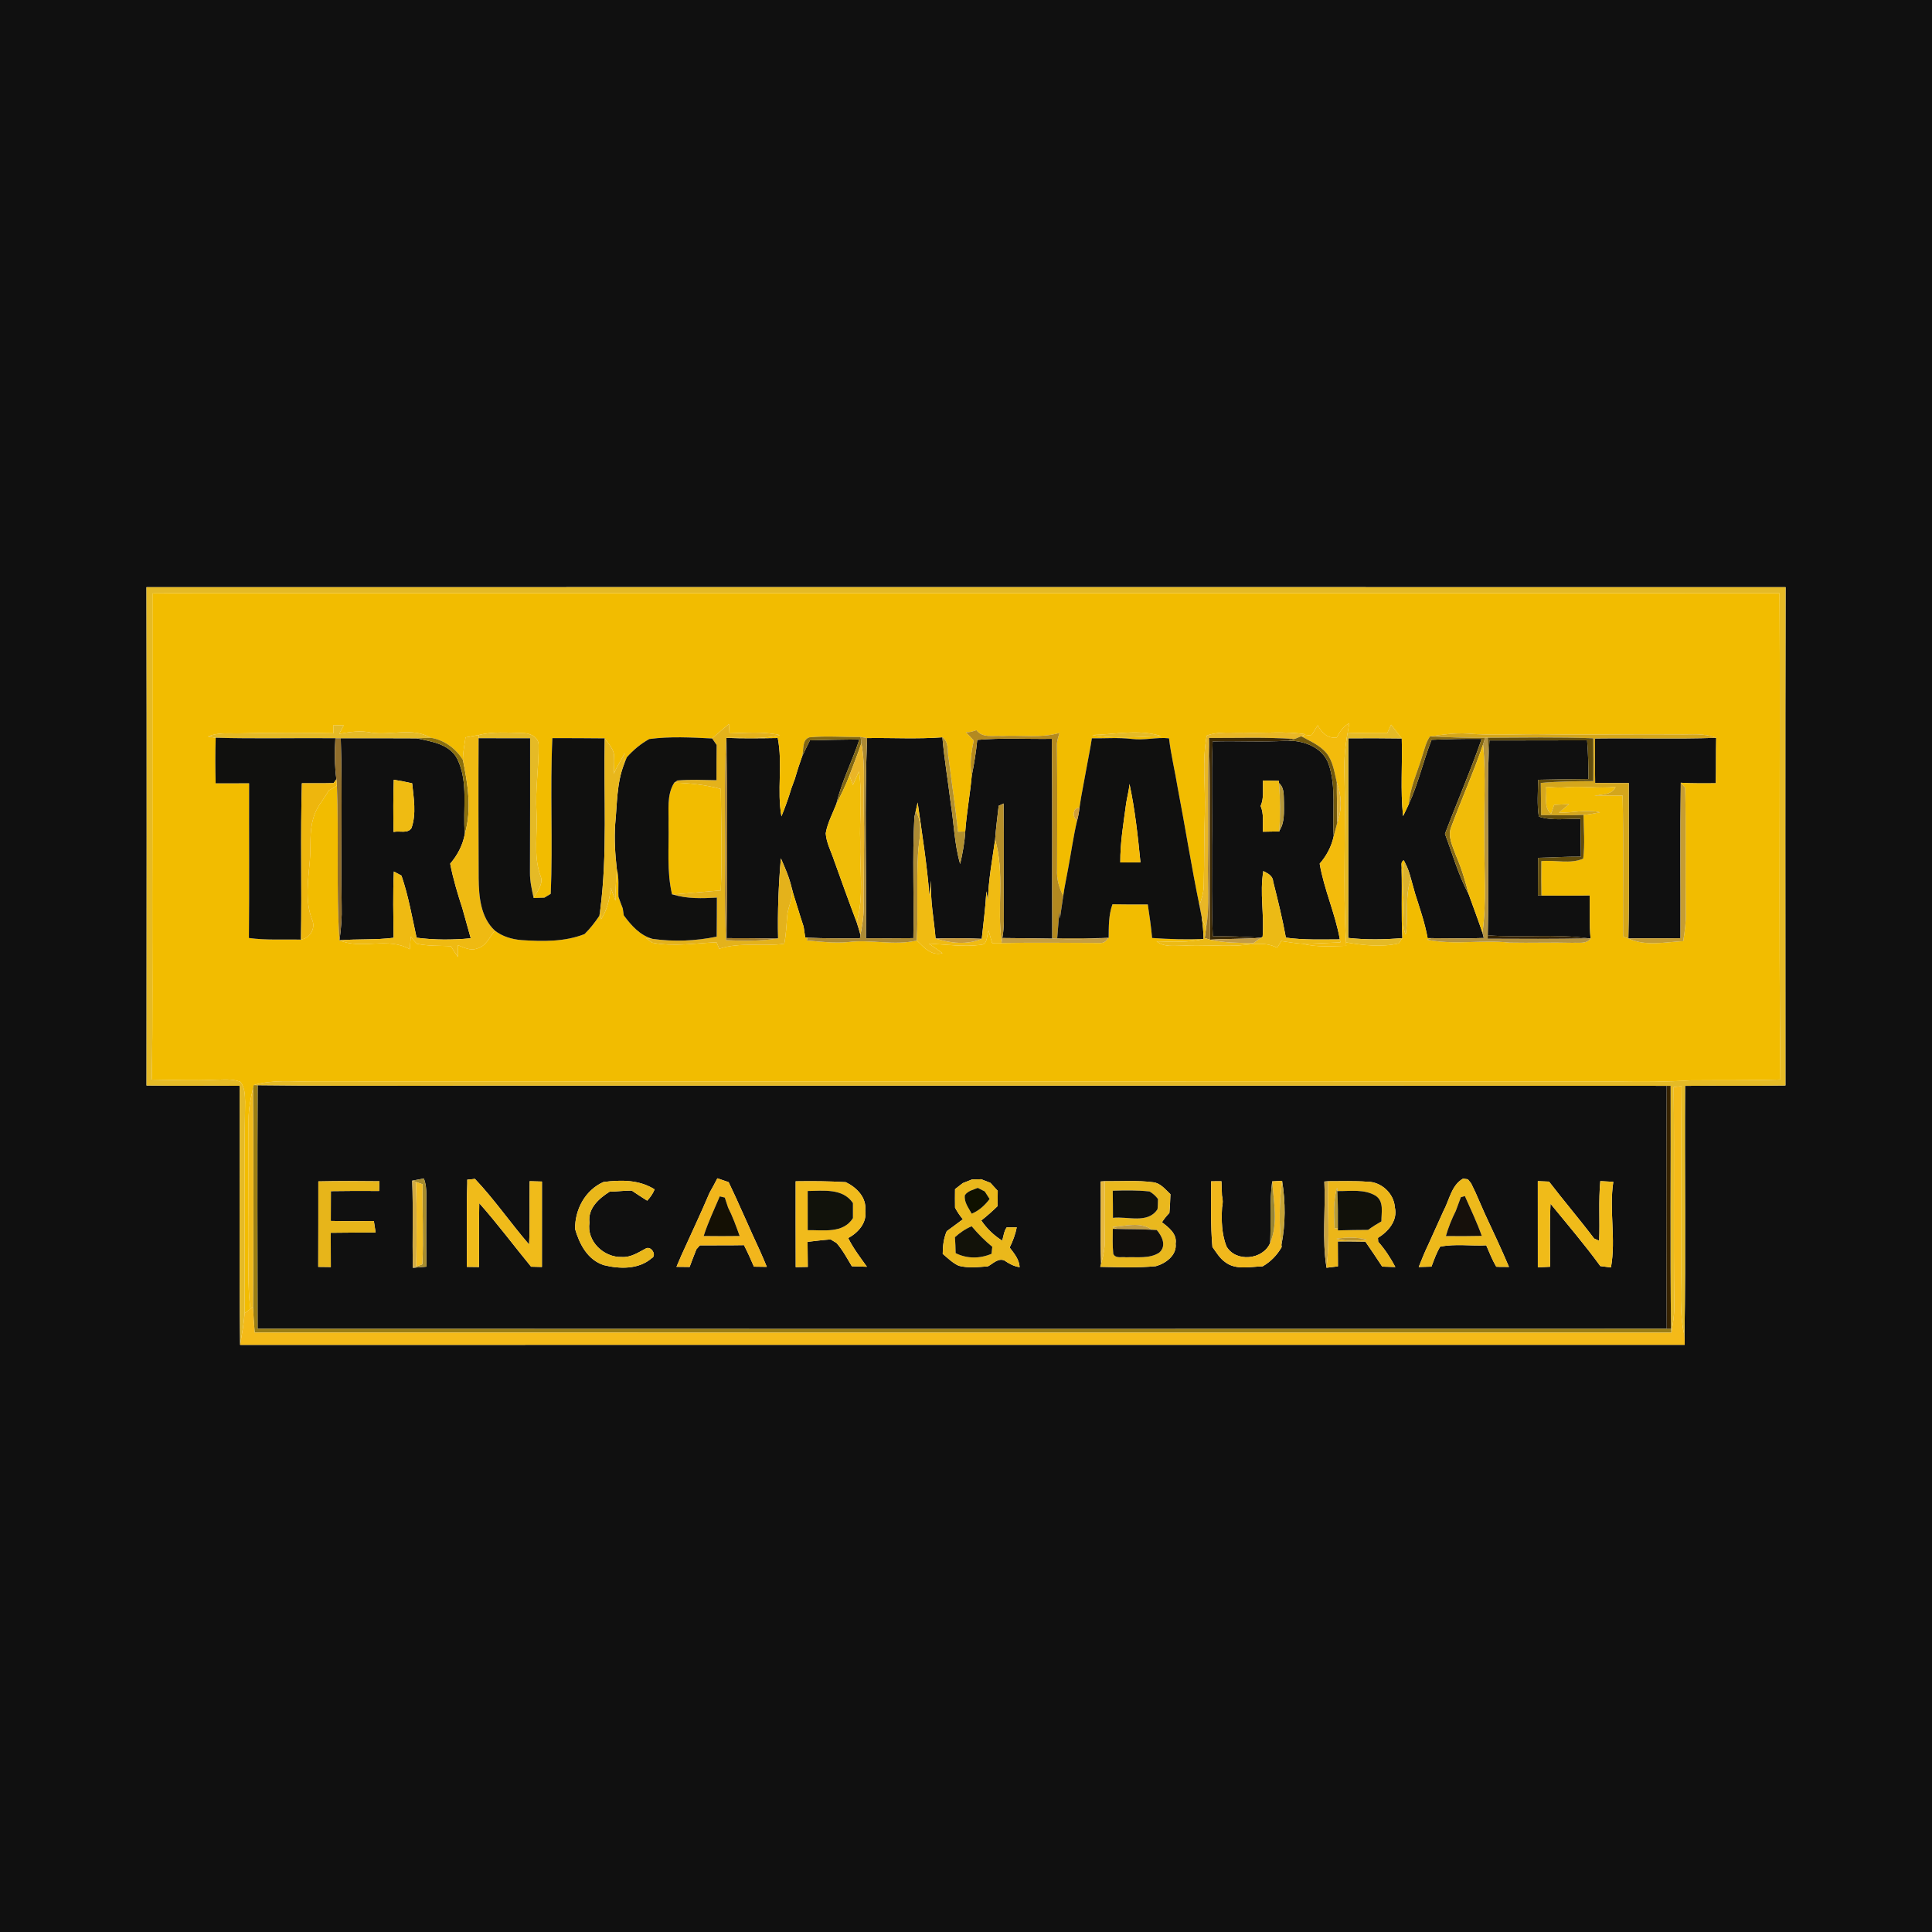 <?xml version="1.0" encoding="UTF-8" ?>
<!DOCTYPE svg PUBLIC "-//W3C//DTD SVG 1.1//EN" "http://www.w3.org/Graphics/SVG/1.1/DTD/svg11.dtd">
<svg width="640pt" height="640pt" viewBox="0 0 640 640" version="1.1" xmlns="http://www.w3.org/2000/svg">
<g id="#101010ff">
<path fill="#101010" opacity="1.00" d=" M 0.00 0.00 L 640.00 0.00 L 640.00 640.00 L 0.00 640.00 L 0.00 0.00 M 48.52 194.51 C 48.63 249.54 48.57 304.57 48.54 359.59 C 58.82 359.75 69.11 359.58 79.39 359.69 C 79.48 388.30 79.19 416.91 79.54 445.51 C 239.05 445.46 398.57 445.50 558.08 445.49 C 558.08 444.48 558.06 443.49 558.01 442.49 C 558.46 414.90 558.04 387.29 558.21 359.70 C 569.29 359.57 580.37 359.77 591.45 359.58 C 591.44 304.56 591.36 249.54 591.50 194.51 C 410.51 194.49 229.51 194.48 48.52 194.51 Z" />
<path fill="#101010" opacity="1.00" d=" M 112.88 244.55 C 121.25 244.56 129.62 244.51 137.99 244.58 C 142.92 245.64 148.94 246.43 151.50 251.44 C 155.25 259.14 153.23 268.00 153.98 276.23 C 153.32 279.92 151.55 283.28 149.13 286.11 C 150.11 291.16 151.59 296.09 153.19 300.98 C 154.07 304.27 155.06 307.53 155.94 310.82 C 149.97 311.39 143.95 311.40 138.00 310.63 C 136.49 303.75 135.29 296.73 132.99 290.06 C 132.36 289.72 131.10 289.04 130.47 288.70 C 130.11 296.01 130.32 303.33 130.37 310.65 C 124.42 311.41 118.41 311.00 112.45 311.48 C 113.01 307.68 113.30 303.85 113.18 300.01 C 112.89 281.52 113.47 263.03 112.88 244.55 M 130.37 275.60 C 132.29 275.12 135.07 276.27 136.32 274.29 C 137.98 269.50 137.03 264.38 136.53 259.48 C 134.51 259.02 132.48 258.61 130.44 258.31 C 130.24 264.07 130.26 269.84 130.37 275.60 Z" />
<path fill="#101010" opacity="1.00" d=" M 287.23 244.50 C 295.54 244.37 303.88 244.87 312.18 244.24 C 312.80 251.51 314.05 258.71 314.92 265.95 C 316.00 272.69 316.14 279.60 318.06 286.20 C 318.88 282.66 319.55 279.07 319.75 275.44 C 320.20 269.24 321.35 263.11 321.91 256.92 C 322.71 253.01 323.34 249.07 323.73 245.10 C 331.94 244.37 340.19 244.87 348.43 244.75 C 348.66 266.81 348.48 288.87 348.57 310.93 C 343.06 310.82 337.55 310.81 332.04 310.73 C 332.38 308.83 332.53 306.90 332.54 304.97 C 332.43 292.04 332.64 279.10 332.46 266.17 C 332.05 266.36 331.23 266.74 330.82 266.93 C 330.40 270.66 329.91 274.38 329.64 278.12 C 328.70 284.84 327.43 291.53 327.26 298.33 C 327.08 297.30 326.92 296.28 326.75 295.26 C 326.47 300.52 325.77 305.75 325.22 310.99 C 320.12 310.75 315.02 310.77 309.93 310.89 C 309.39 304.50 308.08 298.15 308.45 291.70 C 308.25 293.34 308.07 294.99 307.87 296.63 C 307.08 286.31 305.42 276.08 303.98 265.84 C 303.82 266.56 303.50 268.00 303.34 268.72 L 302.90 270.66 C 302.18 284.01 302.83 297.40 302.56 310.77 C 297.32 310.81 292.09 310.84 286.86 310.80 C 287.08 288.70 286.34 266.58 287.23 244.50 Z" />
<path fill="#101010" opacity="1.00" d=" M 240.64 244.44 C 246.30 244.65 251.97 244.57 257.64 244.48 C 259.34 253.03 257.32 261.86 258.86 270.43 C 260.12 267.37 261.22 264.27 262.17 261.10 C 262.55 260.10 262.92 259.10 263.28 258.09 C 264.00 255.58 264.80 253.09 265.69 250.64 C 266.52 248.82 267.42 247.03 268.31 245.24 C 273.76 245.11 279.22 244.99 284.68 244.95 C 282.33 252.15 278.77 258.92 277.05 266.33 C 275.80 269.53 274.11 272.63 273.53 276.04 C 273.74 279.17 275.30 282.00 276.27 284.94 C 278.73 291.81 281.20 298.69 283.79 305.52 C 284.24 306.89 284.66 308.27 285.03 309.68 C 284.99 309.97 284.91 310.54 284.87 310.83 C 279.09 310.82 273.30 310.90 267.52 310.62 L 266.75 310.59 C 266.57 309.37 266.39 308.16 266.21 306.95 C 264.99 303.36 263.96 299.70 262.79 296.09 C 262.65 295.55 262.36 294.46 262.21 293.92 C 261.43 290.58 260.04 287.45 258.67 284.33 C 257.91 293.16 257.55 302.03 257.76 310.90 L 257.48 310.91 C 251.88 310.79 246.28 310.77 240.68 310.77 C 240.93 288.67 240.98 266.55 240.64 244.44 Z" />
<path fill="#101010" opacity="1.00" d=" M 446.65 244.57 C 452.55 244.54 458.45 244.52 464.35 244.62 C 464.61 253.19 463.88 261.81 464.78 270.35 C 465.40 269.04 466.07 267.76 466.66 266.44 C 469.83 259.56 471.46 252.11 474.22 245.07 C 479.75 244.84 485.28 244.71 490.82 244.78 C 487.13 255.40 482.64 265.71 478.66 276.22 C 481.19 282.97 483.13 289.96 486.56 296.33 C 488.07 300.55 489.66 304.75 491.09 309.00 C 491.20 309.43 491.42 310.29 491.53 310.72 C 485.73 310.95 479.93 310.77 474.14 310.77 L 472.92 310.77 C 472.02 305.75 470.33 300.93 468.79 296.08 C 468.34 294.40 467.84 292.74 467.39 291.06 C 466.93 289.33 466.40 287.61 465.55 286.03 L 465.04 284.99 C 463.82 285.47 464.44 286.95 464.30 287.94 C 464.49 295.54 464.15 303.16 464.55 310.76 C 458.58 311.26 452.58 311.35 446.62 310.70 C 446.73 288.66 446.62 266.61 446.65 244.57 Z" />
<path fill="#101010" opacity="1.00" d=" M 528.41 259.38 C 528.32 254.46 528.33 249.54 528.39 244.62 C 541.76 244.47 555.15 244.85 568.51 244.42 C 568.40 249.43 568.49 254.45 568.39 259.47 C 564.52 259.45 560.64 259.58 556.78 259.29 C 556.53 276.45 556.73 293.62 556.68 310.79 C 550.93 310.89 545.17 310.75 539.42 310.87 C 539.82 293.72 539.52 276.56 539.57 259.40 C 535.85 259.38 532.13 259.38 528.41 259.38 Z" />
<path fill="#101010" opacity="1.00" d=" M 401.70 245.64 C 409.97 245.35 418.25 245.94 426.51 245.35 C 431.94 245.29 438.13 247.54 440.11 253.06 C 442.74 260.73 441.25 268.99 441.82 276.92 C 441.11 280.34 439.46 283.47 437.16 286.10 C 438.61 294.66 442.33 302.63 443.84 311.18 C 437.87 311.19 431.89 311.43 425.96 310.60 C 424.84 304.36 423.31 298.20 421.76 292.06 C 421.67 290.14 419.99 289.31 418.50 288.55 C 417.24 295.75 418.85 303.02 418.26 310.27 C 418.12 310.36 417.86 310.55 417.72 310.65 C 412.41 310.34 407.09 310.02 401.77 310.18 C 401.28 300.13 401.53 290.06 401.47 280.00 C 401.68 268.55 401.22 257.09 401.70 245.64 M 417.60 267.00 C 418.74 269.69 418.25 272.68 418.35 275.52 C 420.16 275.48 421.99 275.45 423.81 275.42 L 423.82 275.17 C 425.59 272.42 425.31 269.09 425.32 265.98 C 425.19 263.72 425.59 261.07 423.69 259.40 C 423.68 259.22 423.66 258.86 423.64 258.68 C 421.89 258.64 420.14 258.59 418.40 258.55 C 418.26 261.36 418.78 264.34 417.60 267.00 Z" />
<path fill="#101010" opacity="1.00" d=" M 493.38 245.29 C 504.17 245.24 514.96 245.30 525.75 245.24 C 526.09 249.50 526.22 253.78 526.17 258.06 C 520.63 258.10 515.08 258.20 509.54 258.31 C 509.47 262.37 509.13 266.47 509.75 270.50 C 514.18 271.98 518.96 271.12 523.55 271.27 C 523.62 275.44 523.66 279.61 523.69 283.78 C 518.95 283.75 514.22 284.07 509.49 284.17 C 509.46 288.32 509.47 292.48 509.45 296.64 C 509.75 296.64 510.33 296.65 510.62 296.65 C 515.94 296.67 521.27 296.70 526.60 296.60 C 526.73 301.36 526.45 306.13 526.89 310.88 L 526.21 310.83 C 515.14 309.25 503.95 310.74 492.84 309.82 C 493.27 291.61 492.76 273.39 492.97 255.18 C 493.06 251.88 493.23 248.58 493.38 245.29 Z" />
<path fill="#101010" opacity="1.00" d=" M 85.35 359.49 C 120.25 359.88 155.15 359.54 190.05 359.65 C 310.74 359.68 431.42 359.61 552.10 359.69 C 551.99 386.52 551.96 413.35 552.11 440.17 C 396.52 440.24 240.92 440.25 85.33 440.17 C 85.28 413.28 85.23 386.38 85.35 359.49 M 156.12 390.66 L 154.79 390.78 L 154.79 392.09 C 154.46 401.27 154.79 410.48 154.63 419.67 C 155.98 419.69 157.33 419.70 158.68 419.72 C 158.74 412.67 158.61 405.62 158.76 398.57 C 164.78 405.34 170.18 412.62 175.93 419.61 C 177.13 419.64 178.32 419.66 179.52 419.70 C 179.50 410.26 179.52 400.83 179.53 391.40 C 178.51 391.37 176.47 391.32 175.45 391.29 C 175.34 398.28 175.59 405.27 175.27 412.26 C 169.13 405.14 163.79 397.35 157.33 390.52 C 157.03 390.56 156.42 390.62 156.12 390.66 M 136.55 391.10 C 136.91 400.73 136.54 410.36 136.77 419.98 C 138.27 419.83 139.78 419.72 141.29 419.60 C 141.13 411.73 141.22 403.86 141.24 395.99 C 141.25 394.09 141.10 392.16 140.40 390.38 C 139.12 390.65 137.84 390.89 136.55 391.10 M 235.07 395.08 C 232.11 402.07 228.84 408.93 225.72 415.84 C 225.18 417.11 224.63 418.38 224.09 419.65 C 225.53 419.66 226.99 419.68 228.44 419.70 C 229.17 417.73 229.92 415.78 230.69 413.85 C 230.98 413.52 231.56 412.86 231.85 412.53 C 236.72 412.51 241.59 412.56 246.45 412.47 C 247.64 414.80 248.74 417.18 249.75 419.60 C 251.18 419.63 252.58 419.63 254.02 419.66 C 252.51 416.01 250.91 412.42 249.22 408.86 C 247.79 405.61 246.32 402.38 244.86 399.15 C 243.76 396.60 242.52 394.12 241.37 391.60 C 240.12 391.17 238.88 390.75 237.64 390.33 C 236.82 391.93 235.96 393.51 235.07 395.08 M 318.94 391.92 C 318.08 392.58 317.22 393.25 316.37 393.92 C 316.33 395.96 316.35 398.00 316.37 400.05 C 317.10 401.41 317.95 402.71 318.96 403.90 C 317.17 405.21 315.42 406.57 313.61 407.86 C 312.59 410.23 312.29 412.80 312.29 415.36 C 313.97 416.78 315.57 418.39 317.61 419.31 C 320.76 420.13 324.06 419.74 327.27 419.49 C 328.93 418.61 330.67 416.65 332.72 417.55 C 334.24 418.60 335.88 419.50 337.77 419.76 C 337.63 417.17 335.94 415.21 334.46 413.26 C 335.52 411.13 336.36 408.89 336.81 406.56 C 335.97 406.57 334.30 406.59 333.46 406.60 C 332.58 407.90 332.43 409.50 332.00 410.98 C 329.22 409.25 326.91 407.00 325.06 404.30 C 326.95 402.81 328.75 401.21 330.47 399.53 C 330.49 397.85 330.51 396.16 330.51 394.48 C 329.70 393.60 328.90 392.72 328.10 391.84 C 327.08 391.44 326.06 391.04 325.05 390.64 C 324.30 390.65 322.78 390.68 322.02 390.70 C 320.99 391.11 319.97 391.51 318.94 391.92 M 401.21 391.32 C 401.23 398.57 400.98 405.84 401.63 413.08 C 402.91 414.84 404.03 416.81 405.86 418.09 C 409.40 420.82 414.14 419.58 418.25 419.50 C 420.92 417.97 423.05 415.78 424.57 413.10 L 424.49 412.38 C 425.87 405.47 425.85 398.18 424.72 391.24 L 424.72 391.17 C 423.62 391.23 422.52 391.29 421.43 391.35 C 420.52 398.10 421.09 404.93 420.76 411.73 C 418.40 417.40 409.25 418.24 406.25 412.81 C 404.70 408.76 404.56 404.29 404.82 400.00 C 405.13 398.64 405.12 397.32 404.79 396.03 C 404.73 394.45 404.69 392.87 404.62 391.30 C 403.48 391.30 402.34 391.31 401.21 391.32 M 478.19 401.10 C 476.51 404.77 474.88 408.46 473.21 412.13 C 472.02 414.61 470.97 417.15 469.97 419.71 C 471.03 419.68 473.13 419.62 474.19 419.59 C 475.04 417.34 475.84 415.04 477.07 412.98 C 482.03 411.96 487.27 412.80 492.34 412.53 C 493.37 414.92 494.33 417.36 495.65 419.62 C 497.05 419.71 498.46 419.66 499.87 419.68 C 497.34 413.73 494.59 407.88 491.85 402.02 C 491.26 400.68 490.67 399.34 490.09 398.01 C 489.24 395.95 488.30 393.94 487.30 391.95 C 487.04 391.63 486.52 390.99 486.25 390.66 L 484.66 390.43 C 480.80 392.61 480.15 397.47 478.19 401.10 M 530.12 391.26 C 529.50 397.83 530.02 404.42 529.74 411.01 C 529.32 410.82 528.49 410.46 528.08 410.28 C 523.24 403.88 518.02 397.78 513.14 391.42 C 512.21 391.38 510.35 391.31 509.42 391.27 C 509.45 400.79 509.40 410.31 509.43 419.82 C 510.78 419.75 512.13 419.69 513.49 419.63 C 513.51 412.68 513.30 405.71 513.63 398.76 C 519.21 405.58 524.95 412.29 530.13 419.41 C 531.29 419.56 532.46 419.70 533.65 419.86 C 535.36 410.44 532.98 400.92 534.43 391.49 C 532.98 391.40 531.55 391.33 530.12 391.26 M 105.45 391.35 C 105.43 400.79 105.47 410.23 105.42 419.67 C 106.81 419.67 108.20 419.70 109.59 419.72 C 109.59 415.94 109.59 412.16 109.56 408.38 C 114.52 408.29 119.47 408.33 124.43 408.28 C 124.24 407.01 124.05 405.75 123.85 404.49 C 119.09 404.53 114.33 404.56 109.58 404.45 C 109.59 401.16 109.59 397.87 109.61 394.58 C 114.93 394.49 120.26 394.49 125.58 394.53 C 125.62 393.45 125.66 392.38 125.70 391.31 C 118.95 391.23 112.20 391.20 105.45 391.35 M 190.50 407.12 C 191.96 412.16 194.64 417.32 199.98 419.08 C 205.19 420.39 211.55 420.57 215.86 416.81 C 217.68 415.94 215.79 412.70 214.03 413.53 C 211.52 414.85 208.99 416.59 206.01 416.40 C 200.03 416.60 194.27 411.18 195.27 404.99 C 194.66 400.30 198.38 397.01 201.95 394.76 C 204.39 394.71 206.81 394.39 209.26 394.39 C 210.94 395.54 212.67 396.64 214.39 397.74 C 215.42 396.64 216.29 395.40 216.85 394.00 C 211.75 390.77 205.66 390.80 199.89 391.56 C 193.84 394.27 190.45 400.61 190.50 407.12 M 263.57 391.32 C 263.57 400.79 263.55 410.27 263.59 419.75 C 264.92 419.72 266.25 419.70 267.59 419.68 C 267.57 416.91 267.56 414.15 267.51 411.38 C 270.06 411.08 272.60 410.76 275.16 410.57 C 275.65 410.87 276.64 411.47 277.13 411.77 C 279.15 414.10 280.61 416.83 282.19 419.47 C 283.85 419.52 285.51 419.57 287.18 419.63 C 284.98 416.55 282.66 413.53 280.97 410.13 C 284.29 408.33 287.23 405.07 286.64 401.01 C 287.08 396.65 283.79 393.38 280.18 391.61 C 274.65 391.26 269.11 391.24 263.57 391.32 M 364.60 391.38 C 364.73 400.46 364.43 409.54 364.75 418.61 L 364.47 419.66 C 370.60 419.77 376.76 420.03 382.88 419.44 C 386.15 418.55 389.91 415.79 389.44 411.97 C 389.97 408.72 387.15 406.62 384.91 404.88 C 385.63 403.78 386.45 402.75 387.37 401.81 C 387.57 399.74 387.64 397.66 387.72 395.59 C 386.03 394.03 384.46 391.92 382.01 391.64 C 376.70 390.94 371.32 391.36 365.99 391.29 L 364.60 391.38 M 438.71 391.40 C 439.16 400.86 437.90 410.45 439.41 419.82 L 439.40 419.96 C 440.66 419.79 441.94 419.64 443.21 419.50 C 443.19 416.74 443.18 413.98 443.17 411.23 C 446.21 411.23 449.25 411.25 452.30 411.30 C 454.19 414.04 456.05 416.79 457.88 419.58 C 459.33 419.63 460.77 419.67 462.23 419.72 C 460.65 416.73 458.80 413.88 456.55 411.35 C 456.53 411.03 456.48 410.39 456.46 410.07 C 459.91 407.95 463.08 404.28 462.06 399.93 C 461.77 395.33 457.54 391.45 452.96 391.46 C 448.64 391.14 444.30 391.30 439.97 391.30 L 438.71 391.40 Z" />
</g>
<g id="#e5ba26ff">
<path fill="#e5ba26" opacity="1.00" d=" M 48.52 194.51 C 229.51 194.48 410.51 194.49 591.50 194.51 C 591.36 249.54 591.44 304.56 591.45 359.58 C 580.37 359.77 569.29 359.57 558.21 359.70 C 558.04 387.29 558.46 414.90 558.01 442.49 C 556.19 434.78 557.02 426.85 556.91 419.02 C 556.97 399.28 556.84 379.55 557.04 359.82 C 556.38 359.88 555.07 360.02 554.42 360.08 C 554.71 384.37 554.31 408.66 554.64 432.94 C 554.63 435.80 554.14 438.64 553.65 441.45 L 553.56 440.16 C 553.19 413.34 553.51 386.51 553.41 359.69 L 552.10 359.69 C 431.42 359.61 310.74 359.68 190.05 359.65 C 155.15 359.54 120.25 359.88 85.35 359.49 L 84.05 359.44 C 90.24 357.60 96.71 358.31 103.06 358.31 C 247.38 358.23 391.69 358.37 536.00 358.28 C 544.01 358.44 552.02 358.40 560.01 357.88 C 569.93 357.79 579.86 357.93 589.77 357.60 C 589.21 303.92 589.79 250.22 589.49 196.53 C 431.68 196.40 273.87 196.51 116.06 196.48 C 94.20 196.59 72.35 196.28 50.50 196.57 C 50.46 230.05 50.54 263.53 50.45 297.00 C 50.41 317.21 50.67 337.42 50.27 357.63 C 57.19 357.70 64.10 358.02 71.02 357.69 C 73.89 357.65 76.89 357.27 79.63 358.37 C 81.12 360.21 81.11 362.70 81.21 364.95 C 80.77 388.30 81.17 411.66 81.04 435.02 C 80.77 438.54 80.14 442.03 79.54 445.51 C 79.19 416.91 79.48 388.30 79.39 359.69 C 69.11 359.58 58.82 359.75 48.54 359.59 C 48.57 304.57 48.63 249.54 48.52 194.51 Z" />
<path fill="#e5ba26" opacity="1.00" d=" M 110.40 240.21 C 111.55 240.24 112.71 240.26 113.86 240.29 C 113.36 241.22 112.86 242.16 112.37 243.10 C 115.87 242.45 119.50 241.93 123.03 242.70 C 129.50 243.67 136.68 240.86 142.65 244.39 C 141.48 244.44 139.15 244.53 137.99 244.58 C 129.62 244.51 121.25 244.56 112.88 244.55 C 112.44 244.55 111.55 244.55 111.10 244.55 C 97.88 244.43 84.66 244.76 71.45 244.39 C 70.81 244.29 69.53 244.09 68.89 243.99 C 72.07 242.62 75.56 242.98 78.93 242.95 C 89.44 242.70 99.96 242.66 110.48 242.91 C 110.45 242.01 110.43 241.11 110.40 240.21 Z" />
<path fill="#e5ba26" opacity="1.00" d=" M 460.83 240.06 C 462.00 241.58 463.17 243.10 464.35 244.62 C 458.45 244.52 452.55 244.54 446.65 244.57 C 446.62 266.61 446.73 288.66 446.62 310.70 C 452.58 311.35 458.58 311.26 464.55 310.76 C 464.25 311.20 463.63 312.08 463.33 312.52 C 457.63 313.84 451.62 313.15 445.90 312.18 C 444.76 293.47 445.93 274.71 445.34 255.98 C 445.18 251.53 445.62 247.09 446.43 242.72 C 450.80 242.87 455.17 242.87 459.54 242.86 C 459.86 242.16 460.51 240.76 460.83 240.06 Z" />
<path fill="#e5ba26" opacity="1.00" d=" M 158.62 243.47 C 163.30 242.29 168.21 242.71 173.00 242.83 C 175.39 242.76 178.53 244.11 178.43 246.92 C 178.50 254.29 177.27 261.63 177.72 269.01 C 178.15 275.97 176.62 283.19 178.96 289.92 C 180.25 292.65 178.00 295.19 176.78 297.48 C 176.17 294.69 175.51 291.88 175.56 289.00 C 175.63 274.19 175.59 259.38 175.60 244.57 C 169.92 244.54 164.23 244.54 158.55 244.55 L 158.62 243.47 Z" />
<path fill="#e5ba26" opacity="1.00" d=" M 361.83 243.48 C 369.39 243.31 377.26 241.46 384.62 243.84 C 377.04 244.11 369.39 244.87 361.83 243.48 Z" />
</g>
<g id="#f2bc00ff">
<path fill="#f2bc00" opacity="1.00" d=" M 50.50 196.57 C 72.35 196.28 94.20 196.59 116.06 196.48 C 273.87 196.51 431.68 196.40 589.49 196.53 C 589.79 250.22 589.21 303.92 589.77 357.60 C 579.86 357.93 569.93 357.79 560.01 357.88 C 552.02 358.40 544.01 358.44 536.00 358.28 C 391.69 358.37 247.38 358.23 103.06 358.31 C 96.71 358.31 90.24 357.60 84.05 359.44 C 83.98 359.73 83.86 360.29 83.80 360.57 C 83.00 363.99 82.31 367.46 82.35 370.98 C 82.32 383.66 82.36 396.33 82.37 409.00 C 82.45 417.20 81.90 425.43 82.93 433.59 C 82.29 434.06 81.66 434.53 81.04 435.02 C 81.17 411.66 80.77 388.30 81.21 364.95 C 81.11 362.70 81.12 360.21 79.63 358.37 C 76.89 357.27 73.89 357.65 71.02 357.69 C 64.10 358.02 57.19 357.70 50.27 357.63 C 50.67 337.42 50.41 317.21 50.45 297.00 C 50.54 263.53 50.46 230.05 50.50 196.57 M 110.40 240.21 C 110.43 241.11 110.45 242.01 110.48 242.91 C 99.96 242.66 89.44 242.70 78.93 242.95 C 75.56 242.98 72.07 242.62 68.89 243.99 C 69.53 244.09 70.81 244.29 71.45 244.39 C 71.28 249.42 71.31 254.45 71.43 259.48 C 75.13 259.47 78.82 259.46 82.52 259.47 C 82.47 276.56 82.62 293.64 82.45 310.72 C 88.17 311.52 93.95 311.11 99.70 311.26 L 99.70 311.23 C 102.78 310.81 104.68 307.37 103.36 304.57 C 100.95 298.28 102.11 291.50 102.64 284.99 C 103.06 280.31 102.40 275.49 103.83 270.94 C 104.68 267.47 107.25 264.87 108.92 261.81 C 109.77 261.37 110.60 260.91 111.41 260.42 L 111.59 259.95 C 112.30 277.11 111.32 294.32 112.45 311.48 C 119.83 314.68 128.54 310.25 135.74 314.45 C 135.86 313.04 135.97 311.63 136.08 310.23 C 136.76 311.05 137.35 311.96 138.17 312.66 C 141.83 313.42 145.60 313.26 149.33 313.43 C 150.10 314.63 150.89 315.83 151.68 317.03 C 151.66 315.71 151.65 314.39 151.63 313.08 C 153.66 313.83 155.81 315.09 158.02 314.21 C 160.95 313.50 162.20 310.42 163.91 308.26 C 166.42 310.24 169.58 311.15 172.72 311.42 C 179.73 311.88 186.97 312.04 193.63 309.43 C 195.49 307.61 197.07 305.55 198.53 303.40 C 198.60 302.97 198.74 302.11 198.81 301.69 C 198.89 302.39 199.05 303.80 199.13 304.51 C 201.12 301.39 201.98 297.76 202.31 294.12 C 202.84 295.53 203.37 296.93 203.88 298.36 C 203.71 294.83 204.25 291.28 204.31 287.75 C 205.18 290.77 204.72 293.96 204.87 297.07 C 205.32 298.36 205.79 299.66 206.30 300.94 C 206.38 301.51 206.55 302.65 206.63 303.22 C 209.10 306.55 211.98 309.86 216.15 311.01 L 213.99 310.78 C 214.51 311.16 215.54 311.90 216.06 312.27 C 223.08 313.67 230.28 312.45 237.36 312.14 C 237.59 312.68 238.03 313.76 238.26 314.29 C 245.19 312.00 252.66 313.66 259.81 312.62 C 260.37 309.57 260.55 306.47 260.77 303.38 C 261.03 300.18 262.99 297.17 262.21 293.92 C 262.36 294.46 262.65 295.55 262.79 296.09 C 263.96 299.70 264.99 303.36 266.21 306.95 C 266.39 308.16 266.57 309.37 266.75 310.59 L 267.52 310.62 L 267.28 311.56 C 271.84 311.94 276.42 312.50 280.99 312.07 C 288.56 311.12 296.20 313.33 303.71 311.55 C 306.05 313.82 308.54 316.76 312.20 315.76 C 310.71 314.68 309.22 313.61 307.71 312.58 C 313.48 312.90 319.30 313.72 325.06 312.98 C 327.29 312.74 326.78 309.78 327.50 308.24 C 327.87 309.63 328.21 311.03 328.65 312.41 C 329.69 312.40 330.72 312.36 331.77 312.40 C 342.51 312.19 353.26 312.35 364.01 312.37 C 365.41 312.52 366.44 311.96 367.10 310.68 L 367.26 310.67 C 367.30 306.94 367.22 303.12 368.52 299.55 C 372.42 299.61 376.32 299.63 380.22 299.61 C 380.77 303.30 381.32 306.99 381.65 310.72 C 387.32 311.12 393.02 311.28 398.70 311.05 C 394.02 312.25 388.22 311.98 383.13 311.82 C 385.65 313.87 389.03 313.24 392.03 313.26 C 397.67 312.92 403.32 313.41 408.96 313.25 C 413.67 313.18 418.63 311.61 423.06 313.95 C 423.52 313.21 423.98 312.47 424.44 311.73 C 426.79 312.05 429.12 312.51 431.50 312.64 C 436.25 313.85 441.14 313.43 445.98 313.32 L 445.90 312.18 C 451.62 313.15 457.63 313.84 463.33 312.52 C 463.63 312.08 464.25 311.20 464.55 310.76 C 464.15 303.16 464.49 295.54 464.30 287.94 C 464.44 286.95 463.82 285.47 465.04 284.99 L 465.55 286.03 L 465.17 285.93 C 464.09 290.92 465.08 295.99 464.97 301.02 C 465.07 303.88 464.38 306.90 465.66 309.60 C 466.68 303.45 465.24 297.04 467.39 291.06 C 467.84 292.74 468.34 294.40 468.79 296.08 C 470.33 300.93 472.02 305.75 472.92 310.77 L 474.14 310.77 L 472.70 311.29 C 481.75 313.13 490.92 311.25 500.02 312.25 C 507.00 312.40 513.98 312.14 520.96 312.32 C 522.96 312.17 525.53 312.82 526.89 310.88 C 526.45 306.13 526.73 301.36 526.60 296.60 C 521.27 296.70 515.94 296.67 510.62 296.65 C 510.55 292.85 510.54 289.06 510.59 285.27 C 515.14 284.80 520.21 286.31 524.46 284.44 C 525.07 279.63 524.65 274.77 524.55 269.94 C 526.38 269.78 528.20 269.45 530.01 269.10 C 525.52 267.94 520.96 269.37 516.42 269.21 C 517.52 268.24 518.64 267.29 519.77 266.35 C 518.11 266.44 516.46 266.54 514.82 266.63 C 514.58 267.36 514.09 268.82 513.84 269.55 C 511.16 267.41 512.53 263.57 512.16 260.63 C 514.12 260.76 516.10 260.98 518.07 260.83 C 523.77 260.23 529.48 261.27 535.19 260.66 C 533.93 263.42 530.59 263.06 528.13 263.65 C 531.25 263.50 534.38 263.49 537.51 263.53 C 537.86 279.11 537.58 294.69 537.67 310.28 C 538.11 310.42 538.98 310.72 539.42 310.87 C 545.03 313.55 551.61 312.07 557.59 311.77 C 558.12 308.55 558.55 305.30 558.44 302.03 C 558.26 288.33 558.58 274.61 558.23 260.93 C 557.87 260.52 557.14 259.70 556.78 259.29 C 560.64 259.58 564.52 259.45 568.39 259.47 C 568.49 254.45 568.40 249.43 568.51 244.42 C 564.54 242.78 560.17 243.39 556.00 243.29 C 541.33 243.16 526.67 243.48 512.00 243.26 C 503.39 243.10 494.77 243.74 486.18 243.01 C 481.99 242.73 477.83 243.38 473.70 243.95 C 472.39 245.79 471.93 248.05 471.22 250.16 C 469.64 255.57 467.11 260.75 466.66 266.44 C 466.07 267.76 465.40 269.04 464.78 270.35 C 463.88 261.81 464.61 253.19 464.35 244.62 C 463.17 243.10 462.00 241.58 460.83 240.06 C 460.51 240.76 459.86 242.16 459.54 242.86 C 455.17 242.87 450.80 242.87 446.43 242.72 C 446.57 241.94 446.84 240.38 446.97 239.60 C 444.95 240.55 443.79 242.43 442.80 244.33 C 439.74 244.70 437.86 242.71 436.51 240.25 C 435.85 241.32 435.19 242.39 434.53 243.46 C 433.66 243.57 431.92 243.79 431.06 243.89 L 432.49 243.24 C 425.73 242.15 418.87 242.96 412.06 242.71 C 407.97 242.85 403.65 242.20 399.75 243.69 C 398.17 252.02 399.36 260.56 399.12 268.98 C 398.86 277.00 398.96 285.03 398.76 293.05 C 398.81 295.44 398.04 297.71 397.34 299.97 C 394.66 287.00 392.62 273.92 390.12 260.92 C 389.23 255.46 387.91 250.08 387.25 244.58 C 383.15 244.13 379.07 245.32 374.98 244.79 C 370.57 244.25 366.12 244.65 361.69 244.56 C 361.22 247.73 360.56 250.87 359.99 254.02 C 359.60 256.00 359.27 258.00 358.89 259.98 C 358.63 261.32 358.38 262.66 358.15 264.01 C 357.96 265.22 357.77 266.44 357.58 267.65 C 355.41 267.25 355.10 270.98 356.81 271.78 C 355.56 277.11 354.82 282.54 353.80 287.91 C 353.29 290.86 352.60 293.78 352.22 296.76 C 350.80 294.06 349.99 291.11 350.17 288.05 C 350.24 274.35 350.26 260.64 350.13 246.94 C 350.07 245.50 350.56 244.14 350.99 242.79 C 344.80 244.59 338.28 243.46 331.95 243.81 C 329.08 243.56 325.46 244.60 323.46 241.88 C 322.32 242.26 321.18 242.68 319.96 242.55 C 320.85 243.45 321.73 244.36 322.57 245.31 C 321.75 249.12 321.14 253.04 321.91 256.92 C 321.35 263.11 320.20 269.24 319.75 275.44 C 318.94 275.46 318.14 275.49 317.35 275.52 C 316.52 267.36 315.25 259.25 314.24 251.11 C 313.74 248.82 314.40 245.75 312.18 244.24 C 303.88 244.87 295.54 244.37 287.23 244.50 C 286.70 244.41 285.63 244.22 285.09 244.13 C 279.42 244.22 273.73 243.70 268.09 244.26 C 265.53 245.10 266.32 248.60 265.69 250.64 C 264.80 253.09 264.00 255.58 263.28 258.09 C 262.92 259.10 262.55 260.10 262.17 261.10 C 261.22 264.27 260.12 267.37 258.86 270.43 C 257.32 261.86 259.34 253.03 257.64 244.48 C 251.97 244.57 246.30 244.65 240.64 244.44 C 246.54 244.29 252.53 245.01 258.32 243.51 C 252.84 242.26 247.20 242.80 241.64 242.93 C 241.58 241.90 241.52 240.88 241.46 239.85 C 239.58 241.41 237.72 242.99 235.91 244.63 C 228.97 244.28 222.00 243.90 215.09 244.81 C 212.26 246.37 209.78 248.45 207.64 250.86 C 207.42 251.41 206.99 252.49 206.77 253.03 C 206.80 252.14 206.85 250.37 206.88 249.48 C 205.85 251.84 204.28 253.91 203.35 256.32 C 203.44 254.41 203.52 252.51 203.44 250.60 C 203.46 248.21 201.53 246.46 200.33 244.59 C 194.55 244.53 188.76 244.51 182.98 244.51 C 182.17 261.68 183.18 278.90 182.44 296.09 C 181.91 296.41 180.86 297.05 180.33 297.37 C 179.45 297.40 177.67 297.46 176.78 297.48 C 178.00 295.19 180.25 292.65 178.96 289.92 C 176.62 283.19 178.15 275.97 177.72 269.01 C 177.27 261.63 178.50 254.29 178.43 246.92 C 178.53 244.11 175.39 242.76 173.00 242.83 C 168.21 242.71 163.30 242.29 158.62 243.47 C 157.15 243.74 155.68 244.00 154.21 244.27 C 153.85 246.75 153.35 249.24 153.35 251.76 C 151.02 247.94 147.10 245.07 142.65 244.39 C 136.68 240.86 129.50 243.67 123.03 242.70 C 119.50 241.93 115.87 242.45 112.37 243.10 C 112.86 242.16 113.36 241.22 113.86 240.29 C 112.71 240.26 111.55 240.24 110.40 240.21 M 361.83 243.48 C 369.39 244.87 377.04 244.11 384.62 243.84 C 377.26 241.46 369.39 243.31 361.83 243.48 Z" />
<path fill="#f2bc00" opacity="1.00" d=" M 221.46 273.02 C 221.61 268.40 220.75 263.37 223.37 259.25 C 228.57 259.44 233.76 259.95 238.78 261.35 C 238.89 272.55 239.24 283.76 238.77 294.96 C 233.47 295.42 228.17 295.86 222.87 296.31 L 222.63 296.29 C 220.82 288.66 221.64 280.79 221.46 273.02 Z" />
</g>
<g id="#e4b21bff">
<path fill="#e4b21b" opacity="1.00" d=" M 235.91 244.63 C 237.72 242.99 239.58 241.41 241.46 239.85 C 241.52 240.88 241.58 241.90 241.64 242.93 C 247.20 242.80 252.84 242.26 258.32 243.51 C 252.53 245.01 246.54 244.29 240.64 244.44 C 239.73 259.93 240.42 275.44 240.19 290.93 C 240.08 297.77 240.21 304.61 240.52 311.44 C 246.18 311.72 251.86 311.75 257.48 310.91 L 257.76 310.90 C 257.55 302.03 257.91 293.16 258.67 284.33 C 260.04 287.45 261.43 290.58 262.21 293.92 C 262.99 297.17 261.03 300.18 260.77 303.38 C 260.55 306.47 260.37 309.57 259.81 312.62 C 252.66 313.66 245.19 312.00 238.26 314.29 C 238.03 313.76 237.59 312.68 237.36 312.14 C 230.28 312.45 223.08 313.67 216.06 312.27 C 215.54 311.90 214.51 311.16 213.99 310.78 L 216.15 311.01 C 223.22 312.01 230.42 311.71 237.41 310.28 C 237.47 305.96 237.46 301.65 237.48 297.34 C 232.58 297.60 227.62 297.79 222.87 296.31 C 228.17 295.86 233.47 295.42 238.77 294.96 C 239.24 283.76 238.89 272.55 238.78 261.35 C 233.76 259.95 228.57 259.44 223.37 259.25 L 224.40 258.55 C 228.70 258.15 233.03 258.39 237.34 258.45 C 237.34 254.55 237.34 250.66 237.39 246.78 C 237.02 246.24 236.28 245.17 235.91 244.63 Z" />
</g>
<g id="#f3bb0cff">
<path fill="#f3bb0c" opacity="1.00" d=" M 436.51 240.25 C 437.86 242.71 439.74 244.70 442.80 244.33 C 443.79 242.43 444.95 240.55 446.97 239.60 C 446.84 240.38 446.57 241.94 446.43 242.72 C 445.62 247.09 445.18 251.53 445.34 255.98 C 445.93 274.71 444.76 293.47 445.90 312.18 L 445.98 313.32 C 441.14 313.43 436.25 313.85 431.50 312.64 C 435.68 312.62 439.86 312.32 444.04 312.17 L 443.84 311.18 C 442.33 302.63 438.61 294.66 437.16 286.10 C 439.46 283.47 441.11 280.34 441.82 276.92 C 442.22 275.43 442.65 273.96 443.01 272.47 C 444.59 268.13 444.43 263.53 442.85 259.23 C 442.05 255.89 441.62 252.24 439.41 249.46 C 437.21 246.85 433.97 245.51 431.06 243.89 C 431.92 243.79 433.66 243.57 434.53 243.46 C 435.19 242.39 435.85 241.32 436.51 240.25 Z" />
</g>
<g id="#b38920ff">
<path fill="#b38920" opacity="1.00" d=" M 319.96 242.55 C 321.18 242.68 322.32 242.26 323.46 241.88 C 325.46 244.60 329.08 243.56 331.95 243.81 C 338.28 243.46 344.80 244.59 350.99 242.79 C 350.56 244.14 350.07 245.50 350.13 246.94 C 350.26 260.64 350.24 274.35 350.17 288.05 C 349.99 291.11 350.80 294.06 352.22 296.76 C 351.86 299.25 351.48 301.74 351.12 304.23 C 351.05 303.56 350.97 302.89 350.91 302.22 C 350.69 305.08 350.44 307.94 350.21 310.81 C 355.47 310.82 360.73 310.87 365.99 310.72 C 360.19 311.13 354.38 311.20 348.57 310.93 C 348.48 288.87 348.66 266.81 348.43 244.75 C 340.19 244.87 331.94 244.37 323.73 245.10 C 323.34 249.07 322.71 253.01 321.91 256.92 C 321.14 253.04 321.75 249.12 322.57 245.31 C 321.73 244.36 320.85 243.45 319.96 242.55 Z" />
</g>
<g id="#d4a61cff">
<path fill="#d4a61c" opacity="1.00" d=" M 473.70 243.95 C 477.83 243.38 481.99 242.73 486.18 243.01 C 494.77 243.74 503.39 243.10 512.00 243.26 C 526.67 243.48 541.33 243.16 556.00 243.29 C 560.17 243.39 564.54 242.78 568.51 244.42 C 555.15 244.85 541.76 244.47 528.39 244.62 C 528.33 249.54 528.32 254.46 528.41 259.38 C 532.13 259.38 535.85 259.38 539.57 259.40 C 539.52 276.56 539.82 293.72 539.42 310.87 C 538.98 310.72 538.11 310.42 537.67 310.28 C 537.58 294.69 537.86 279.11 537.51 263.53 C 534.38 263.49 531.25 263.50 528.13 263.65 C 530.59 263.06 533.93 263.42 535.19 260.66 C 529.48 261.27 523.77 260.23 518.07 260.83 C 516.10 260.98 514.12 260.76 512.16 260.63 C 512.53 263.57 511.16 267.41 513.84 269.55 C 514.09 268.82 514.58 267.36 514.82 266.63 C 516.46 266.54 518.11 266.44 519.77 266.35 C 518.64 267.29 517.52 268.24 516.42 269.21 C 520.96 269.37 525.52 267.94 530.01 269.10 C 528.20 269.45 526.38 269.78 524.55 269.94 C 519.88 270.20 515.19 270.00 510.52 270.02 C 510.47 266.47 510.45 262.91 510.41 259.36 C 516.19 258.84 522.00 258.78 527.80 258.75 C 527.84 254.02 527.83 249.29 527.77 244.57 C 516.13 244.11 504.48 244.36 492.84 244.39 L 491.99 244.41 C 485.88 244.49 479.79 244.21 473.70 243.95 Z" />
</g>
<g id="#e9b726ff">
<path fill="#e9b726" opacity="1.00" d=" M 399.75 243.69 C 403.65 242.20 407.97 242.85 412.06 242.71 C 418.87 242.96 425.73 242.15 432.49 243.24 L 431.06 243.89 C 430.30 244.23 429.54 244.53 428.77 244.79 C 419.36 244.17 409.93 244.50 400.51 244.47 C 399.95 257.95 400.42 271.44 400.20 284.93 C 400.01 292.42 400.81 299.97 399.53 307.40 C 399.03 306.27 398.56 305.12 398.11 303.98 C 397.83 302.64 397.58 301.30 397.34 299.97 C 398.04 297.71 398.81 295.44 398.76 293.05 C 398.96 285.03 398.86 277.00 399.12 268.98 C 399.36 260.56 398.17 252.02 399.75 243.69 Z" />
</g>
<g id="#8a6f0eff">
<path fill="#8a6f0e" opacity="1.00" d=" M 137.99 244.58 C 139.15 244.53 141.48 244.44 142.65 244.39 C 147.10 245.07 151.02 247.94 153.35 251.76 C 154.97 259.76 156.34 268.22 153.98 276.23 C 153.23 268.00 155.25 259.14 151.50 251.44 C 148.94 246.43 142.92 245.64 137.99 244.58 Z" />
</g>
<g id="#efba12ff">
<path fill="#efba12" opacity="1.00" d=" M 154.21 244.27 C 155.68 244.00 157.15 243.74 158.62 243.47 L 158.55 244.55 C 158.45 260.02 158.51 275.50 158.56 290.97 C 158.63 297.03 159.20 303.87 163.91 308.26 C 162.20 310.42 160.95 313.50 158.02 314.21 C 155.81 315.09 153.66 313.83 151.63 313.08 C 151.65 314.39 151.66 315.71 151.68 317.03 C 150.89 315.83 150.10 314.63 149.33 313.43 C 145.60 313.26 141.83 313.42 138.17 312.66 C 137.35 311.96 136.76 311.05 136.08 310.23 C 135.97 311.63 135.86 313.04 135.74 314.45 C 128.54 310.25 119.83 314.68 112.45 311.48 C 118.41 311.00 124.42 311.41 130.37 310.65 C 130.32 303.33 130.11 296.01 130.47 288.70 C 131.10 289.04 132.36 289.72 132.99 290.06 C 135.29 296.73 136.49 303.75 138.00 310.63 C 143.95 311.40 149.97 311.39 155.94 310.82 C 155.06 307.53 154.07 304.27 153.19 300.98 C 151.59 296.09 150.11 291.16 149.13 286.11 C 151.55 283.28 153.32 279.92 153.98 276.23 C 156.34 268.22 154.97 259.76 153.35 251.76 C 153.35 249.24 153.85 246.75 154.21 244.27 Z" />
</g>
<g id="#10100fff">
<path fill="#10100f" opacity="1.00" d=" M 182.98 244.51 C 188.76 244.51 194.55 244.53 200.33 244.59 C 199.95 263.61 201.29 282.76 198.81 301.69 C 198.74 302.11 198.60 302.97 198.53 303.40 C 197.07 305.55 195.49 307.61 193.63 309.43 C 186.97 312.04 179.73 311.88 172.72 311.42 C 169.58 311.15 166.42 310.24 163.91 308.26 C 159.20 303.87 158.63 297.03 158.56 290.97 C 158.51 275.50 158.45 260.02 158.55 244.55 C 164.23 244.54 169.92 244.54 175.60 244.57 C 175.59 259.38 175.63 274.19 175.56 289.00 C 175.51 291.88 176.17 294.69 176.78 297.48 C 177.67 297.46 179.45 297.40 180.33 297.37 C 180.86 297.05 181.91 296.41 182.44 296.09 C 183.18 278.90 182.17 261.68 182.98 244.51 Z" />
<path fill="#10100f" opacity="1.00" d=" M 215.09 244.81 C 222.00 243.90 228.97 244.28 235.91 244.63 C 236.28 245.17 237.02 246.24 237.39 246.78 C 237.34 250.66 237.34 254.55 237.34 258.45 C 233.03 258.39 228.70 258.15 224.40 258.55 L 223.37 259.25 C 220.75 263.37 221.61 268.40 221.46 273.02 C 221.64 280.79 220.82 288.66 222.63 296.29 L 222.87 296.31 C 227.62 297.79 232.58 297.60 237.48 297.34 C 237.46 301.65 237.47 305.96 237.41 310.28 C 230.42 311.71 223.22 312.01 216.15 311.01 C 211.98 309.86 209.10 306.55 206.63 303.22 C 206.55 302.65 206.38 301.51 206.30 300.94 C 205.79 299.66 205.32 298.36 204.87 297.07 C 204.72 293.96 205.18 290.77 204.31 287.75 C 203.75 282.85 203.46 277.92 203.79 273.00 C 204.45 266.31 204.25 259.39 206.77 253.03 C 206.99 252.49 207.42 251.41 207.64 250.86 C 209.78 248.45 212.26 246.37 215.09 244.81 Z" />
<path fill="#10100f" opacity="1.00" d=" M 359.99 254.02 C 360.56 250.87 361.22 247.73 361.69 244.56 C 366.12 244.65 370.57 244.25 374.98 244.79 C 379.07 245.32 383.15 244.13 387.25 244.58 C 387.91 250.08 389.23 255.46 390.12 260.92 C 392.62 273.92 394.66 287.00 397.34 299.97 C 397.58 301.30 397.83 302.64 398.11 303.98 C 398.44 306.32 398.65 308.68 398.70 311.05 C 393.02 311.28 387.32 311.12 381.65 310.72 C 381.32 306.99 380.77 303.30 380.22 299.61 C 376.32 299.63 372.42 299.61 368.52 299.55 C 367.22 303.12 367.30 306.94 367.26 310.67 L 367.10 310.68 L 365.99 310.72 C 360.73 310.87 355.47 310.82 350.21 310.81 C 350.44 307.94 350.69 305.08 350.91 302.22 C 350.97 302.89 351.05 303.56 351.12 304.23 C 351.48 301.74 351.86 299.25 352.22 296.76 C 352.60 293.78 353.29 290.86 353.80 287.91 C 354.82 282.54 355.56 277.11 356.81 271.78 C 357.19 270.43 357.43 269.04 357.58 267.65 C 357.77 266.44 357.96 265.22 358.15 264.01 C 358.38 262.66 358.63 261.32 358.89 259.98 C 359.27 258.00 359.60 256.00 359.99 254.02 M 373.07 266.01 C 372.21 272.55 371.05 279.07 371.12 285.70 C 373.34 285.69 375.56 285.67 377.79 285.66 C 376.93 276.97 375.99 268.24 374.16 259.70 C 374.00 261.82 373.39 263.90 373.07 266.01 Z" />
</g>
<g id="#816713ff">
<path fill="#816713" opacity="1.00" d=" M 265.69 250.64 C 266.32 248.60 265.53 245.10 268.09 244.26 C 273.73 243.70 279.42 244.22 285.09 244.13 C 285.15 244.65 285.28 245.69 285.34 246.20 C 284.14 249.80 282.70 253.30 281.40 256.86 C 280.19 260.12 278.63 263.23 277.05 266.33 C 278.77 258.92 282.33 252.15 284.68 244.95 C 279.22 244.99 273.76 245.11 268.31 245.24 C 267.42 247.03 266.52 248.82 265.69 250.64 Z" />
</g>
<g id="#ac8a34ff">
<path fill="#ac8a34" opacity="1.00" d=" M 285.09 244.13 C 285.63 244.22 286.70 244.41 287.23 244.50 C 286.34 266.58 287.08 288.70 286.86 310.80 C 292.09 310.84 297.32 310.81 302.56 310.77 C 302.83 297.40 302.18 284.01 302.90 270.66 L 303.34 268.72 C 306.06 273.11 304.29 278.25 304.10 283.01 C 303.56 292.51 304.19 302.04 303.71 311.55 C 296.20 313.33 288.56 311.12 280.99 312.07 C 276.42 312.50 271.84 311.94 267.28 311.56 L 267.52 310.62 C 273.30 310.90 279.09 310.82 284.87 310.83 C 284.91 310.54 284.99 309.97 285.03 309.68 C 285.56 306.80 286.10 303.90 286.10 300.96 C 285.98 290.63 286.41 280.31 286.16 269.98 C 285.87 262.06 286.81 254.06 285.34 246.20 C 285.28 245.69 285.15 244.65 285.09 244.13 Z" />
</g>
<g id="#b18f2fff">
<path fill="#b18f2f" opacity="1.00" d=" M 312.18 244.24 C 314.40 245.75 313.74 248.82 314.24 251.11 C 315.25 259.25 316.52 267.36 317.35 275.52 C 318.14 275.49 318.94 275.46 319.75 275.44 C 319.55 279.07 318.88 282.66 318.06 286.20 C 316.14 279.60 316.00 272.69 314.92 265.95 C 314.05 258.71 312.80 251.51 312.18 244.24 Z" />
</g>
<g id="#3d2a06ff">
<path fill="#3d2a06" opacity="1.00" d=" M 400.51 244.47 C 409.93 244.50 419.36 244.17 428.77 244.79 C 428.21 244.93 427.08 245.21 426.51 245.35 C 418.25 245.94 409.97 245.35 401.70 245.64 C 401.22 257.09 401.68 268.55 401.47 280.00 C 401.53 290.06 401.28 300.13 401.77 310.18 C 407.09 310.02 412.41 310.34 417.72 310.65 C 412.12 311.12 406.49 310.91 400.88 311.29 C 400.61 289.02 401.13 266.74 400.51 244.47 Z" />
</g>
<g id="#71580dff">
<path fill="#71580d" opacity="1.00" d=" M 428.77 244.79 C 429.54 244.53 430.30 244.23 431.06 243.89 C 433.97 245.51 437.21 246.85 439.41 249.46 C 441.62 252.24 442.05 255.89 442.85 259.23 C 442.81 263.64 442.97 268.05 443.01 272.47 C 442.65 273.96 442.22 275.43 441.82 276.92 C 441.25 268.99 442.74 260.73 440.11 253.06 C 438.13 247.54 431.94 245.29 426.51 245.35 C 427.08 245.21 428.21 244.93 428.77 244.79 Z" />
</g>
<g id="#866914ff">
<path fill="#866914" opacity="1.00" d=" M 471.22 250.16 C 471.93 248.05 472.39 245.79 473.70 243.95 C 479.79 244.21 485.88 244.49 491.99 244.41 C 491.81 244.97 491.45 246.07 491.28 246.62 C 488.14 255.86 484.16 264.78 480.75 273.91 C 479.42 277.15 481.30 280.42 482.34 283.44 C 484.14 287.60 485.43 291.95 486.56 296.33 C 483.13 289.96 481.19 282.97 478.66 276.22 C 482.64 265.71 487.13 255.40 490.82 244.78 C 485.28 244.71 479.75 244.84 474.22 245.07 C 471.46 252.11 469.83 259.56 466.66 266.44 C 467.11 260.75 469.64 255.57 471.22 250.16 Z" />
</g>
<g id="#624d0dff">
<path fill="#624d0d" opacity="1.00" d=" M 492.84 244.39 C 504.48 244.36 516.13 244.11 527.77 244.57 C 527.83 249.29 527.84 254.02 527.80 258.75 C 522.00 258.78 516.19 258.84 510.41 259.36 C 510.45 262.91 510.47 266.47 510.52 270.02 C 515.19 270.00 519.88 270.20 524.55 269.94 C 524.65 274.77 525.07 279.63 524.46 284.44 C 520.21 286.31 515.14 284.80 510.59 285.27 C 510.54 289.06 510.55 292.85 510.62 296.65 C 510.33 296.65 509.75 296.64 509.45 296.64 C 509.47 292.48 509.46 288.32 509.49 284.17 C 514.22 284.07 518.95 283.75 523.69 283.78 C 523.66 279.61 523.62 275.44 523.55 271.27 C 518.96 271.12 514.18 271.98 509.75 270.50 C 509.13 266.47 509.47 262.37 509.54 258.31 C 515.08 258.20 520.63 258.10 526.17 258.06 C 526.22 253.78 526.09 249.50 525.75 245.24 C 514.96 245.30 504.17 245.24 493.38 245.29 C 493.23 248.58 493.06 251.88 492.97 255.18 C 492.97 251.58 492.89 247.99 492.84 244.39 Z" />
</g>
<g id="#10100eff">
<path fill="#10100e" opacity="1.00" d=" M 71.45 244.39 C 84.66 244.76 97.88 244.43 111.10 244.55 C 110.80 249.07 110.86 253.62 111.42 258.12 C 111.19 258.44 110.73 259.09 110.50 259.41 C 107.00 259.51 103.50 259.45 100.00 259.46 C 99.49 276.71 100.01 293.97 99.70 311.23 L 99.70 311.26 C 93.95 311.11 88.17 311.52 82.45 310.72 C 82.62 293.64 82.47 276.56 82.52 259.47 C 78.82 259.46 75.13 259.47 71.43 259.48 C 71.31 254.45 71.28 249.42 71.45 244.39 Z" />
</g>
<g id="#906e2bff">
<path fill="#906e2b" opacity="1.00" d=" M 111.10 244.55 C 111.55 244.55 112.44 244.55 112.88 244.55 C 113.47 263.03 112.89 281.52 113.18 300.01 C 113.30 303.85 113.01 307.68 112.45 311.48 C 111.32 294.32 112.30 277.11 111.59 259.95 C 111.55 259.49 111.46 258.58 111.42 258.12 C 110.86 253.62 110.80 249.07 111.10 244.55 Z" />
</g>
<g id="#e8b71cff">
<path fill="#e8b71c" opacity="1.00" d=" M 200.33 244.59 C 201.53 246.46 203.46 248.21 203.44 250.60 C 203.52 252.51 203.44 254.41 203.35 256.32 C 204.28 253.91 205.85 251.84 206.88 249.48 C 206.85 250.37 206.80 252.14 206.77 253.03 C 204.25 259.39 204.45 266.31 203.79 273.00 C 203.46 277.92 203.75 282.85 204.31 287.75 C 204.25 291.28 203.71 294.83 203.88 298.36 C 203.37 296.93 202.84 295.53 202.31 294.12 C 201.98 297.76 201.12 301.39 199.13 304.51 C 199.05 303.80 198.89 302.39 198.81 301.69 C 201.29 282.76 199.95 263.61 200.33 244.59 Z" />
</g>
<g id="#a37c2cff">
<path fill="#a37c2c" opacity="1.00" d=" M 240.19 290.93 C 240.42 275.44 239.73 259.93 240.64 244.44 C 240.98 266.55 240.93 288.67 240.68 310.77 C 246.28 310.77 251.88 310.79 257.48 310.91 C 251.86 311.75 246.18 311.72 240.52 311.44 C 240.21 304.61 240.08 297.77 240.19 290.93 Z" />
</g>
<g id="#997527ff">
<path fill="#997527" opacity="1.00" d=" M 400.20 284.93 C 400.42 271.44 399.95 257.95 400.51 244.47 C 401.13 266.74 400.61 289.02 400.88 311.29 C 400.44 311.15 399.54 310.88 399.09 310.75 C 399.22 309.63 399.36 308.51 399.53 307.40 C 400.81 299.97 400.01 292.42 400.20 284.93 Z" />
</g>
<g id="#b49340ff">
<path fill="#b49340" opacity="1.00" d=" M 491.99 244.41 L 492.84 244.39 C 492.89 247.99 492.97 251.58 492.97 255.18 C 492.76 273.39 493.27 291.61 492.84 309.82 L 492.82 310.95 C 503.95 311.00 515.08 311.07 526.21 310.83 L 526.89 310.88 C 525.53 312.82 522.96 312.17 520.96 312.32 C 513.98 312.14 507.00 312.40 500.02 312.25 C 490.92 311.25 481.75 313.13 472.70 311.29 L 474.14 310.77 C 479.93 310.77 485.73 310.95 491.53 310.72 C 491.42 310.29 491.20 309.43 491.09 309.00 C 492.48 298.71 491.63 288.32 491.70 277.98 C 491.48 267.52 492.30 257.05 491.28 246.62 C 491.45 246.07 491.81 244.97 491.99 244.41 Z" />
</g>
<g id="#eab527ff">
<path fill="#eab527" opacity="1.00" d=" M 285.34 246.20 C 286.81 254.06 285.87 262.06 286.16 269.98 C 286.41 280.31 285.98 290.63 286.10 300.96 C 286.10 303.90 285.56 306.80 285.03 309.68 C 284.66 308.27 284.24 306.89 283.79 305.52 C 286.27 296.87 284.72 287.86 284.96 279.03 C 284.65 271.20 285.75 263.33 284.53 255.54 C 283.85 257.03 283.18 258.54 282.53 260.06 C 282.25 259.26 281.68 257.66 281.40 256.86 C 282.70 253.30 284.14 249.80 285.34 246.20 Z" />
</g>
<g id="#f1bc08ff">
<path fill="#f1bc08" opacity="1.00" d=" M 491.28 246.62 C 492.30 257.05 491.48 267.52 491.70 277.98 C 491.63 288.32 492.48 298.71 491.09 309.00 C 489.66 304.75 488.07 300.55 486.56 296.33 C 485.43 291.95 484.14 287.60 482.34 283.44 C 481.30 280.42 479.42 277.15 480.75 273.91 C 484.16 264.78 488.14 255.86 491.28 246.62 Z" />
</g>
<g id="#f0bd08ff">
<path fill="#f0bd08" opacity="1.00" d=" M 282.53 260.06 C 283.18 258.54 283.85 257.03 284.53 255.54 C 285.75 263.33 284.65 271.20 284.96 279.03 C 284.72 287.86 286.27 296.87 283.79 305.52 C 281.20 298.69 278.73 291.81 276.27 284.94 C 275.30 282.00 273.74 279.17 273.53 276.04 C 274.11 272.63 275.80 269.53 277.05 266.33 C 278.63 263.23 280.19 260.12 281.40 256.86 C 281.68 257.66 282.25 259.26 282.53 260.06 Z" />
</g>
<g id="#eeb60dff">
<path fill="#eeb60d" opacity="1.00" d=" M 111.42 258.12 C 111.46 258.58 111.55 259.49 111.59 259.95 L 111.41 260.42 C 110.60 260.91 109.77 261.37 108.92 261.81 C 107.25 264.87 104.68 267.47 103.83 270.94 C 102.40 275.49 103.06 280.31 102.64 284.99 C 102.11 291.50 100.95 298.28 103.36 304.57 C 104.68 307.37 102.78 310.81 99.70 311.23 C 100.01 293.97 99.49 276.71 100.00 259.46 C 103.50 259.45 107.00 259.51 110.50 259.41 C 110.73 259.09 111.19 258.44 111.42 258.12 Z" />
</g>
<g id="#efbb12ff">
<path fill="#efbb12" opacity="1.00" d=" M 130.37 275.60 C 130.26 269.84 130.24 264.07 130.44 258.31 C 132.48 258.61 134.51 259.02 136.53 259.48 C 137.03 264.38 137.98 269.50 136.32 274.29 C 135.07 276.27 132.29 275.12 130.37 275.60 Z" />
</g>
<g id="#efbb10ff">
<path fill="#efbb10" opacity="1.00" d=" M 417.60 267.00 C 418.78 264.34 418.26 261.36 418.40 258.55 C 420.14 258.59 421.89 258.64 423.64 258.68 C 423.66 258.86 423.68 259.22 423.69 259.40 C 424.11 264.64 424.08 269.91 423.82 275.17 L 423.81 275.42 C 421.99 275.45 420.16 275.48 418.35 275.52 C 418.25 272.68 418.74 269.69 417.60 267.00 Z" />
</g>
<g id="#b59739ff">
<path fill="#b59739" opacity="1.00" d=" M 423.69 259.40 C 425.59 261.07 425.19 263.72 425.32 265.98 C 425.31 269.09 425.59 272.42 423.82 275.17 C 424.08 269.91 424.11 264.64 423.69 259.40 Z" />
</g>
<g id="#dfb236ff">
<path fill="#dfb236" opacity="1.00" d=" M 442.85 259.23 C 444.43 263.53 444.59 268.13 443.01 272.47 C 442.97 268.05 442.81 263.64 442.85 259.23 Z" />
</g>
<g id="#c59d33ff">
<path fill="#c59d33" opacity="1.00" d=" M 556.78 259.29 C 557.14 259.70 557.87 260.52 558.23 260.93 C 558.58 274.61 558.26 288.33 558.44 302.03 C 558.55 305.30 558.12 308.55 557.59 311.77 C 551.61 312.07 545.03 313.55 539.42 310.87 C 545.17 310.75 550.93 310.89 556.68 310.79 C 556.73 293.62 556.53 276.45 556.78 259.29 Z" />
</g>
<g id="#f4bb08ff">
<path fill="#f4bb08" opacity="1.00" d=" M 373.07 266.01 C 373.39 263.90 374.00 261.82 374.16 259.70 C 375.99 268.24 376.93 276.97 377.79 285.66 C 375.56 285.67 373.34 285.69 371.12 285.70 C 371.05 279.07 372.21 272.55 373.07 266.01 Z" />
</g>
<g id="#b58f2aff">
<path fill="#b58f2a" opacity="1.00" d=" M 330.82 266.93 C 331.23 266.74 332.05 266.36 332.46 266.17 C 332.64 279.10 332.43 292.04 332.54 304.97 C 332.53 306.90 332.38 308.83 332.04 310.73 L 331.81 311.99 C 330.18 300.74 332.89 289.16 329.64 278.12 C 329.91 274.38 330.40 270.66 330.82 266.93 Z" />
</g>
<g id="#f0bb12ff">
<path fill="#f0bb12" opacity="1.00" d=" M 303.98 265.84 C 305.42 276.08 307.08 286.31 307.87 296.63 C 308.07 294.99 308.25 293.34 308.45 291.70 C 308.08 298.15 309.39 304.50 309.93 310.89 C 314.78 312.48 320.43 313.08 325.22 310.99 C 325.77 305.75 326.47 300.52 326.75 295.26 C 326.92 296.28 327.08 297.30 327.26 298.33 C 327.43 291.53 328.70 284.84 329.64 278.12 C 332.89 289.16 330.18 300.74 331.81 311.99 L 331.77 312.40 C 330.72 312.36 329.69 312.40 328.65 312.41 C 328.21 311.03 327.87 309.63 327.50 308.24 C 326.78 309.78 327.29 312.74 325.06 312.98 C 319.30 313.72 313.48 312.90 307.71 312.58 C 309.22 313.61 310.71 314.68 312.20 315.76 C 308.54 316.76 306.05 313.82 303.71 311.55 C 304.19 302.04 303.56 292.51 304.10 283.01 C 304.29 278.25 306.06 273.11 303.34 268.72 C 303.50 268.00 303.82 266.56 303.98 265.84 Z" />
</g>
<g id="#d09f39ff">
<path fill="#d09f39" opacity="1.00" d=" M 356.81 271.78 C 355.10 270.98 355.41 267.25 357.58 267.65 C 357.43 269.04 357.19 270.43 356.81 271.78 Z" />
</g>
<g id="#dbb22dff">
<path fill="#dbb22d" opacity="1.00" d=" M 465.17 285.93 L 465.55 286.03 C 466.40 287.61 466.93 289.33 467.39 291.06 C 465.24 297.04 466.68 303.45 465.66 309.60 C 464.38 306.90 465.07 303.88 464.97 301.02 C 465.08 295.99 464.09 290.92 465.17 285.93 Z" />
</g>
<g id="#ecba15ff">
<path fill="#ecba15" opacity="1.00" d=" M 418.26 310.27 C 418.85 303.02 417.24 295.75 418.50 288.55 C 419.99 289.31 421.67 290.14 421.76 292.06 C 423.31 298.20 424.84 304.36 425.96 310.60 C 431.89 311.43 437.87 311.19 443.84 311.18 L 444.04 312.17 C 439.86 312.32 435.68 312.62 431.50 312.64 C 429.12 312.51 426.79 312.05 424.44 311.73 C 423.98 312.47 423.52 313.21 423.06 313.95 C 418.63 311.61 413.67 313.18 408.96 313.25 C 403.32 313.41 397.67 312.92 392.03 313.26 C 389.03 313.24 385.65 313.87 383.13 311.82 C 388.22 311.98 394.02 312.25 398.70 311.05 C 398.65 308.68 398.44 306.32 398.11 303.98 C 398.56 305.12 399.03 306.27 399.53 307.40 C 399.36 308.51 399.22 309.63 399.09 310.75 C 399.54 310.88 400.44 311.15 400.88 311.29 C 405.55 312.38 410.38 312.30 415.14 312.46 C 415.79 312.01 417.08 311.10 417.72 310.65 C 417.86 310.55 418.12 310.36 418.26 310.27 Z" />
</g>
<g id="#372401ff">
<path fill="#372401" opacity="1.00" d=" M 492.84 309.82 C 503.95 310.74 515.14 309.25 526.21 310.83 C 515.08 311.07 503.95 311.00 492.82 310.95 L 492.84 309.82 Z" />
</g>
<g id="#c89b3dff">
<path fill="#c89b3d" opacity="1.00" d=" M 309.93 310.89 C 315.02 310.77 320.12 310.75 325.22 310.99 C 320.43 313.08 314.78 312.48 309.93 310.89 Z" />
</g>
<g id="#c49e43ff">
<path fill="#c49e43" opacity="1.00" d=" M 331.81 311.99 L 332.04 310.73 C 337.55 310.81 343.06 310.82 348.57 310.93 C 354.38 311.20 360.19 311.13 365.99 310.72 L 367.10 310.68 C 366.44 311.96 365.41 312.52 364.01 312.37 C 353.26 312.35 342.51 312.19 331.77 312.40 L 331.81 311.99 Z" />
</g>
<g id="#c39c46ff">
<path fill="#c39c46" opacity="1.00" d=" M 400.88 311.29 C 406.49 310.91 412.12 311.12 417.72 310.65 C 417.08 311.10 415.79 312.01 415.14 312.46 C 410.38 312.30 405.55 312.38 400.88 311.29 Z" />
</g>
<g id="#9a7e15ff">
<path fill="#9a7e15" opacity="1.00" d=" M 83.80 360.57 C 83.86 360.29 83.98 359.73 84.05 359.44 L 85.35 359.49 C 85.23 386.38 85.28 413.28 85.33 440.17 C 240.92 440.25 396.52 440.24 552.11 440.17 L 553.56 440.16 L 553.65 441.45 C 397.22 441.43 240.79 441.49 84.37 441.42 C 84.15 438.58 83.93 435.75 83.82 432.92 C 83.98 408.81 84.00 384.69 83.80 360.57 Z" />
</g>
<g id="#372300ff">
<path fill="#372300" opacity="1.00" d=" M 552.10 359.69 L 553.41 359.69 C 553.51 386.51 553.19 413.34 553.56 440.16 L 552.11 440.17 C 551.96 413.35 551.99 386.52 552.10 359.69 Z" />
</g>
<g id="#f4ba18ff">
<path fill="#f4ba18" opacity="1.00" d=" M 554.42 360.08 C 555.07 360.02 556.38 359.88 557.04 359.82 C 556.84 379.55 556.97 399.28 556.91 419.02 C 557.02 426.85 556.19 434.78 558.01 442.49 C 558.06 443.49 558.08 444.48 558.08 445.49 C 398.57 445.50 239.05 445.46 79.54 445.51 C 80.14 442.03 80.77 438.54 81.04 435.02 C 81.66 434.53 82.29 434.06 82.93 433.59 L 83.82 432.92 C 83.93 435.75 84.15 438.58 84.37 441.42 C 240.79 441.49 397.22 441.43 553.65 441.45 C 554.14 438.64 554.63 435.80 554.64 432.94 C 554.31 408.66 554.71 384.37 554.42 360.08 Z" />
</g>
<g id="#f1bb1bff">
<path fill="#f1bb1b" opacity="1.00" d=" M 82.35 370.98 C 82.31 367.46 83.00 363.99 83.80 360.57 C 84.00 384.69 83.98 408.81 83.82 432.92 L 82.93 433.59 C 81.90 425.43 82.45 417.20 82.37 409.00 C 82.36 396.33 82.32 383.66 82.35 370.98 Z" />
</g>
<g id="#f0bb1aff">
<path fill="#f0bb1a" opacity="1.00" d=" M 156.12 390.66 C 156.42 390.62 157.03 390.56 157.33 390.52 C 163.79 397.35 169.13 405.14 175.27 412.26 C 175.59 405.27 175.34 398.28 175.45 391.29 C 176.47 391.32 178.51 391.37 179.53 391.40 C 179.52 400.83 179.50 410.26 179.52 419.70 C 178.32 419.66 177.13 419.64 175.93 419.61 C 170.18 412.62 164.78 405.34 158.76 398.57 C 158.61 405.62 158.74 412.67 158.68 419.72 C 157.33 419.70 155.98 419.69 154.63 419.67 C 154.79 410.48 154.46 401.27 154.79 392.09 L 154.79 390.78 L 156.12 390.66 Z" />
</g>
<g id="#a68b2eff">
<path fill="#a68b2e" opacity="1.00" d=" M 136.55 391.10 C 137.84 390.89 139.12 390.65 140.40 390.38 C 141.10 392.16 141.25 394.09 141.24 395.99 C 141.22 403.86 141.13 411.73 141.29 419.60 C 139.78 419.72 138.27 419.83 136.77 419.98 L 137.88 419.56 C 138.39 419.38 139.40 419.00 139.91 418.81 C 140.34 409.98 139.86 401.14 140.00 392.30 C 139.45 392.11 138.35 391.74 137.81 391.55 L 136.55 391.10 Z" />
</g>
<g id="#f2b61cff">
<path fill="#f2b61c" opacity="1.00" d=" M 235.07 395.08 C 235.96 393.51 236.82 391.93 237.64 390.33 C 238.88 390.75 240.12 391.17 241.37 391.60 C 242.52 394.12 243.76 396.60 244.86 399.15 C 246.32 402.38 247.79 405.61 249.22 408.86 C 250.91 412.42 252.51 416.01 254.02 419.66 C 252.58 419.63 251.18 419.63 249.75 419.60 C 248.74 417.18 247.64 414.80 246.45 412.47 C 241.59 412.56 236.72 412.51 231.85 412.53 C 231.56 412.86 230.98 413.52 230.69 413.85 C 229.92 415.78 229.17 417.73 228.44 419.70 C 226.99 419.68 225.53 419.66 224.09 419.65 C 224.63 418.38 225.18 417.11 225.72 415.84 C 228.84 408.93 232.11 402.07 235.07 395.08 M 238.43 396.31 C 236.58 400.66 234.54 404.93 233.10 409.44 C 237.07 409.49 241.05 409.50 245.02 409.44 C 243.87 406.23 242.72 403.03 241.18 399.99 C 240.81 398.89 240.45 397.80 240.10 396.71 C 239.68 396.61 238.85 396.41 238.43 396.31 Z" />
</g>
<g id="#eab81bff">
<path fill="#eab81b" opacity="1.00" d=" M 318.94 391.92 C 319.97 391.51 320.99 391.11 322.02 390.70 C 322.78 390.68 324.30 390.65 325.05 390.64 C 326.06 391.04 327.08 391.44 328.10 391.84 C 328.90 392.72 329.70 393.60 330.51 394.48 C 330.51 396.16 330.49 397.85 330.47 399.53 C 328.75 401.21 326.95 402.81 325.06 404.30 C 326.91 407.00 329.22 409.25 332.00 410.98 C 332.43 409.50 332.58 407.90 333.46 406.60 C 334.30 406.59 335.97 406.57 336.81 406.56 C 336.36 408.89 335.52 411.13 334.46 413.26 C 335.94 415.21 337.63 417.17 337.77 419.76 C 335.88 419.50 334.24 418.60 332.72 417.55 C 330.67 416.65 328.93 418.61 327.27 419.49 C 324.06 419.74 320.76 420.13 317.61 419.31 C 315.57 418.39 313.97 416.78 312.29 415.36 C 312.29 412.80 312.59 410.23 313.61 407.86 C 315.42 406.57 317.17 405.21 318.96 403.90 C 317.95 402.71 317.10 401.41 316.37 400.05 C 316.35 398.00 316.33 395.96 316.37 393.92 C 317.22 393.25 318.08 392.58 318.94 391.92 M 319.63 395.90 C 319.27 398.23 320.87 400.13 321.89 402.06 C 324.32 401.03 326.26 399.28 327.82 397.18 C 327.42 396.56 326.62 395.31 326.22 394.68 C 325.64 394.39 324.48 393.80 323.91 393.50 C 322.41 394.13 320.61 394.47 319.63 395.90 M 316.33 409.84 C 316.46 411.59 316.54 413.36 316.57 415.12 C 320.33 417.01 324.61 416.98 328.45 415.34 C 328.51 414.76 328.64 413.60 328.71 413.02 C 326.21 410.99 323.95 408.68 321.88 406.22 C 319.82 407.07 317.98 408.34 316.33 409.84 Z" />
<path fill="#eab81b" opacity="1.00" d=" M 190.50 407.12 C 190.45 400.61 193.84 394.27 199.89 391.56 C 205.66 390.80 211.75 390.77 216.85 394.00 C 216.29 395.40 215.42 396.64 214.39 397.74 C 212.67 396.64 210.94 395.54 209.26 394.39 C 206.81 394.39 204.39 394.71 201.95 394.76 C 198.38 397.01 194.66 400.30 195.27 404.99 C 194.27 411.18 200.03 416.60 206.01 416.40 C 208.99 416.59 211.52 414.85 214.03 413.53 C 215.79 412.70 217.68 415.94 215.86 416.81 C 211.55 420.57 205.19 420.39 199.98 419.08 C 194.64 417.32 191.96 412.16 190.50 407.12 Z" />
</g>
<g id="#f1b81cff">
<path fill="#f1b81c" opacity="1.00" d=" M 401.21 391.32 C 402.34 391.31 403.48 391.30 404.62 391.30 C 404.69 392.87 404.73 394.45 404.79 396.03 C 405.12 397.32 405.13 398.64 404.82 400.00 C 404.56 404.29 404.70 408.76 406.25 412.81 C 409.25 418.24 418.40 417.40 420.76 411.73 C 423.45 405.27 421.90 398.08 421.43 391.35 C 422.52 391.29 423.62 391.23 424.72 391.17 L 424.72 391.24 C 423.77 398.24 423.61 405.36 424.49 412.38 L 424.57 413.10 C 423.05 415.78 420.92 417.97 418.25 419.50 C 414.14 419.58 409.40 420.82 405.86 418.09 C 404.03 416.81 402.91 414.84 401.63 413.08 C 400.98 405.84 401.23 398.57 401.21 391.32 Z" />
</g>
<g id="#edb91bff">
<path fill="#edb91b" opacity="1.00" d=" M 478.19 401.10 C 480.15 397.47 480.80 392.61 484.66 390.43 L 486.25 390.66 C 486.52 390.99 487.04 391.63 487.30 391.95 C 488.30 393.94 489.24 395.95 490.09 398.01 C 490.67 399.34 491.26 400.68 491.85 402.02 C 494.59 407.88 497.34 413.73 499.87 419.68 C 498.46 419.66 497.05 419.71 495.65 419.62 C 494.33 417.36 493.37 414.92 492.34 412.53 C 487.27 412.80 482.03 411.96 477.07 412.98 C 475.84 415.04 475.04 417.34 474.19 419.59 C 473.13 419.62 471.03 419.68 469.97 419.71 C 470.97 417.15 472.02 414.61 473.21 412.13 C 474.88 408.46 476.51 404.77 478.19 401.10 M 483.93 396.58 C 483.39 398.10 482.82 399.62 482.25 401.13 C 480.91 403.80 479.78 406.58 478.97 409.46 C 482.93 409.50 486.90 409.50 490.86 409.41 C 489.26 404.90 487.19 400.58 485.26 396.21 C 484.93 396.31 484.27 396.49 483.93 396.58 Z" />
</g>
<g id="#f0bb19ff">
<path fill="#f0bb19" opacity="1.00" d=" M 530.12 391.26 C 531.55 391.33 532.98 391.40 534.43 391.49 C 532.98 400.92 535.36 410.44 533.65 419.86 C 532.46 419.70 531.29 419.56 530.13 419.41 C 524.95 412.29 519.21 405.58 513.63 398.76 C 513.30 405.71 513.51 412.68 513.49 419.63 C 512.13 419.69 510.78 419.75 509.43 419.82 C 509.40 410.31 509.45 400.79 509.42 391.27 C 510.35 391.31 512.21 391.38 513.14 391.42 C 518.02 397.78 523.24 403.88 528.08 410.28 C 528.49 410.46 529.32 410.82 529.74 411.01 C 530.02 404.42 529.50 397.83 530.12 391.26 Z" />
</g>
<g id="#e7b51aff">
<path fill="#e7b51a" opacity="1.00" d=" M 105.45 391.35 C 112.20 391.20 118.95 391.23 125.70 391.31 C 125.66 392.38 125.62 393.45 125.58 394.53 C 120.26 394.49 114.93 394.49 109.61 394.58 C 109.59 397.87 109.59 401.16 109.58 404.45 C 114.33 404.56 119.09 404.53 123.85 404.49 C 124.05 405.75 124.24 407.01 124.43 408.28 C 119.47 408.33 114.52 408.29 109.56 408.38 C 109.59 412.16 109.59 415.94 109.59 419.72 C 108.20 419.70 106.81 419.67 105.42 419.67 C 105.47 410.23 105.43 400.79 105.45 391.35 Z" />
</g>
<g id="#d2aa42ff">
<path fill="#d2aa42" opacity="1.00" d=" M 136.55 391.10 L 137.81 391.55 C 138.11 400.88 138.04 410.23 137.88 419.56 L 136.77 419.98 C 136.54 410.36 136.91 400.73 136.55 391.10 Z" />
</g>
<g id="#f2bc21ff">
<path fill="#f2bc21" opacity="1.00" d=" M 137.81 391.55 C 138.35 391.74 139.45 392.11 140.00 392.30 C 139.86 401.14 140.34 409.98 139.91 418.81 C 139.40 419.00 138.39 419.38 137.88 419.56 C 138.04 410.23 138.11 400.88 137.81 391.55 Z" />
</g>
<g id="#f1bb1cff">
<path fill="#f1bb1c" opacity="1.00" d=" M 263.57 391.32 C 269.11 391.24 274.65 391.26 280.18 391.61 C 283.79 393.38 287.08 396.65 286.64 401.01 C 287.23 405.07 284.29 408.33 280.97 410.13 C 282.66 413.53 284.98 416.55 287.18 419.63 C 285.51 419.57 283.85 419.52 282.19 419.47 C 280.61 416.83 279.15 414.10 277.13 411.77 C 276.64 411.47 275.65 410.87 275.16 410.57 C 272.60 410.76 270.06 411.08 267.51 411.38 C 267.56 414.15 267.57 416.91 267.59 419.68 C 266.25 419.70 264.92 419.72 263.59 419.75 C 263.55 410.27 263.57 400.79 263.57 391.32 M 267.56 394.53 C 267.55 398.85 267.56 403.18 267.57 407.51 C 272.74 407.42 279.30 408.70 282.55 403.52 C 282.54 401.86 282.54 400.19 282.55 398.54 C 279.20 393.54 272.75 394.48 267.56 394.53 Z" />
</g>
<g id="#e6b83fff">
<path fill="#e6b83f" opacity="1.00" d=" M 364.60 391.38 L 365.99 391.29 C 365.96 397.53 365.83 403.77 365.98 410.02 C 366.09 412.93 365.59 415.83 364.75 418.61 C 364.43 409.54 364.73 400.46 364.60 391.38 Z" />
</g>
<g id="#e9b81eff">
<path fill="#e9b81e" opacity="1.00" d=" M 365.99 391.29 C 371.32 391.36 376.70 390.94 382.01 391.64 C 384.46 391.92 386.03 394.03 387.72 395.59 C 387.64 397.66 387.57 399.74 387.37 401.81 C 386.45 402.75 385.63 403.78 384.91 404.88 C 387.15 406.62 389.97 408.72 389.44 411.97 C 389.91 415.79 386.15 418.55 382.88 419.44 C 376.76 420.03 370.60 419.77 364.47 419.66 L 364.75 418.61 C 365.59 415.83 366.09 412.93 365.98 410.02 C 365.83 403.77 365.96 397.53 365.99 391.29 M 368.61 394.44 C 368.66 397.43 368.68 400.43 368.68 403.43 C 373.53 402.85 380.25 405.52 383.44 400.56 C 383.58 399.44 383.56 398.30 383.60 397.19 C 382.84 396.16 381.90 395.33 380.80 394.69 C 376.75 394.24 372.67 394.32 368.61 394.44 M 368.53 406.47 L 370.07 407.11 L 368.63 407.07 C 368.63 409.83 368.49 412.60 368.79 415.35 C 369.54 417.01 371.56 416.25 372.99 416.49 C 376.64 416.31 380.80 417.06 384.02 414.94 C 386.52 412.72 384.98 409.54 383.20 407.46 C 382.80 407.44 382.00 407.40 381.60 407.38 C 377.81 404.64 372.81 406.14 368.53 406.47 Z" />
</g>
<g id="#998633ff">
<path fill="#998633" opacity="1.00" d=" M 420.76 411.73 C 421.09 404.93 420.52 398.10 421.43 391.35 C 421.90 398.08 423.45 405.27 420.76 411.73 Z" />
</g>
<g id="#c6a437ff">
<path fill="#c6a437" opacity="1.00" d=" M 424.49 412.38 C 423.61 405.36 423.77 398.24 424.72 391.24 C 425.85 398.18 425.87 405.47 424.49 412.38 Z" />
</g>
<g id="#c8a23fff">
<path fill="#c8a23f" opacity="1.00" d=" M 438.71 391.40 L 439.97 391.30 C 439.68 400.81 440.66 410.36 439.41 419.82 C 437.90 410.45 439.16 400.86 438.71 391.40 Z" />
</g>
<g id="#ecb619ff">
<path fill="#ecb619" opacity="1.00" d=" M 439.97 391.30 C 444.30 391.30 448.64 391.14 452.96 391.46 C 457.54 391.45 461.77 395.33 462.06 399.93 C 463.08 404.28 459.91 407.95 456.46 410.07 C 456.48 410.39 456.53 411.03 456.55 411.35 C 458.80 413.88 460.65 416.73 462.23 419.72 C 460.77 419.67 459.33 419.63 457.88 419.58 C 456.05 416.79 454.19 414.04 452.30 411.30 C 449.25 411.25 446.21 411.23 443.17 411.23 C 443.18 413.98 443.19 416.74 443.21 419.50 C 441.94 419.64 440.66 419.79 439.40 419.96 L 439.41 419.82 C 440.66 410.36 439.68 400.81 439.97 391.30 M 442.08 406.93 L 443.20 406.82 L 443.19 407.58 C 446.52 407.47 449.85 407.45 453.19 407.42 C 454.60 406.40 456.08 405.46 457.61 404.60 C 457.57 401.75 458.55 398.05 455.76 396.14 C 451.94 393.79 447.26 394.63 443.01 394.56 L 442.94 393.40 C 441.57 397.78 441.92 402.40 442.08 406.93 M 442.69 410.36 C 445.97 411.18 449.36 411.19 452.68 410.60 C 449.40 409.81 446.01 409.83 442.69 410.36 Z" />
</g>
<g id="#11120bff">
<path fill="#11120b" opacity="1.00" d=" M 267.56 394.53 C 272.75 394.48 279.20 393.54 282.55 398.54 C 282.54 400.19 282.54 401.86 282.55 403.52 C 279.30 408.70 272.74 407.42 267.57 407.51 C 267.56 403.18 267.55 398.85 267.56 394.53 Z" />
</g>
<g id="#0f1100ff">
<path fill="#0f1100" opacity="1.00" d=" M 319.63 395.90 C 320.61 394.47 322.41 394.13 323.91 393.50 C 324.48 393.80 325.64 394.39 326.22 394.68 C 326.62 395.31 327.42 396.56 327.82 397.18 C 326.26 399.28 324.32 401.03 321.89 402.06 C 320.87 400.13 319.27 398.23 319.63 395.90 Z" />
</g>
<g id="#b79b36ff">
<path fill="#b79b36" opacity="1.00" d=" M 442.08 406.93 C 441.92 402.40 441.57 397.78 442.94 393.40 L 443.01 394.56 C 443.23 398.64 443.22 402.73 443.20 406.82 L 442.08 406.93 Z" />
</g>
<g id="#11110cff">
<path fill="#11110c" opacity="1.00" d=" M 368.61 394.44 C 372.67 394.32 376.75 394.24 380.80 394.69 C 381.90 395.33 382.84 396.16 383.60 397.19 C 383.56 398.30 383.58 399.44 383.44 400.56 C 380.25 405.52 373.53 402.85 368.68 403.43 C 368.68 400.43 368.66 397.43 368.61 394.44 Z" />
</g>
<g id="#11110aff">
<path fill="#11110a" opacity="1.00" d=" M 443.01 394.56 C 447.26 394.63 451.94 393.79 455.76 396.14 C 458.55 398.05 457.57 401.75 457.61 404.60 C 456.08 405.46 454.60 406.40 453.19 407.42 C 449.85 407.45 446.52 407.47 443.19 407.58 L 443.20 406.82 C 443.22 402.73 443.23 398.64 443.01 394.56 Z" />
</g>
<g id="#141004ff">
<path fill="#141004" opacity="1.00" d=" M 238.43 396.31 C 238.85 396.41 239.68 396.61 240.10 396.71 C 240.45 397.80 240.81 398.89 241.18 399.99 C 242.72 403.03 243.87 406.23 245.02 409.44 C 241.05 409.50 237.07 409.49 233.10 409.44 C 234.54 404.93 236.58 400.66 238.43 396.31 Z" />
</g>
<g id="#16100bff">
<path fill="#16100b" opacity="1.00" d=" M 483.93 396.58 C 484.27 396.49 484.93 396.31 485.26 396.21 C 487.19 400.58 489.26 404.90 490.86 409.41 C 486.90 409.50 482.93 409.50 478.97 409.46 C 479.78 406.58 480.91 403.80 482.25 401.13 C 482.82 399.62 483.39 398.10 483.93 396.58 Z" />
</g>
<g id="#121209ff">
<path fill="#121209" opacity="1.00" d=" M 316.33 409.84 C 317.98 408.34 319.82 407.07 321.88 406.22 C 323.95 408.68 326.21 410.99 328.71 413.02 C 328.64 413.60 328.51 414.76 328.45 415.34 C 324.61 416.98 320.33 417.01 316.57 415.12 C 316.54 413.36 316.46 411.59 316.33 409.84 Z" />
</g>
<g id="#bf9b41ff">
<path fill="#bf9b41" opacity="1.00" d=" M 368.53 406.47 C 372.81 406.14 377.81 404.64 381.60 407.38 C 377.76 407.16 373.91 407.24 370.07 407.11 L 368.53 406.47 Z" />
</g>
<g id="#110f0dff">
<path fill="#110f0d" opacity="1.00" d=" M 370.07 407.11 C 373.91 407.24 377.76 407.16 381.60 407.38 C 382.00 407.40 382.80 407.44 383.20 407.46 C 384.98 409.54 386.52 412.72 384.02 414.94 C 380.80 417.06 376.64 416.31 372.99 416.49 C 371.56 416.25 369.54 417.01 368.79 415.35 C 368.49 412.60 368.63 409.83 368.63 407.07 L 370.07 407.11 Z" />
</g>
<g id="#b9922cff">
<path fill="#b9922c" opacity="1.00" d=" M 442.69 410.36 C 446.01 409.83 449.40 409.81 452.68 410.60 C 449.36 411.19 445.97 411.18 442.69 410.36 Z" />
</g>
</svg>
